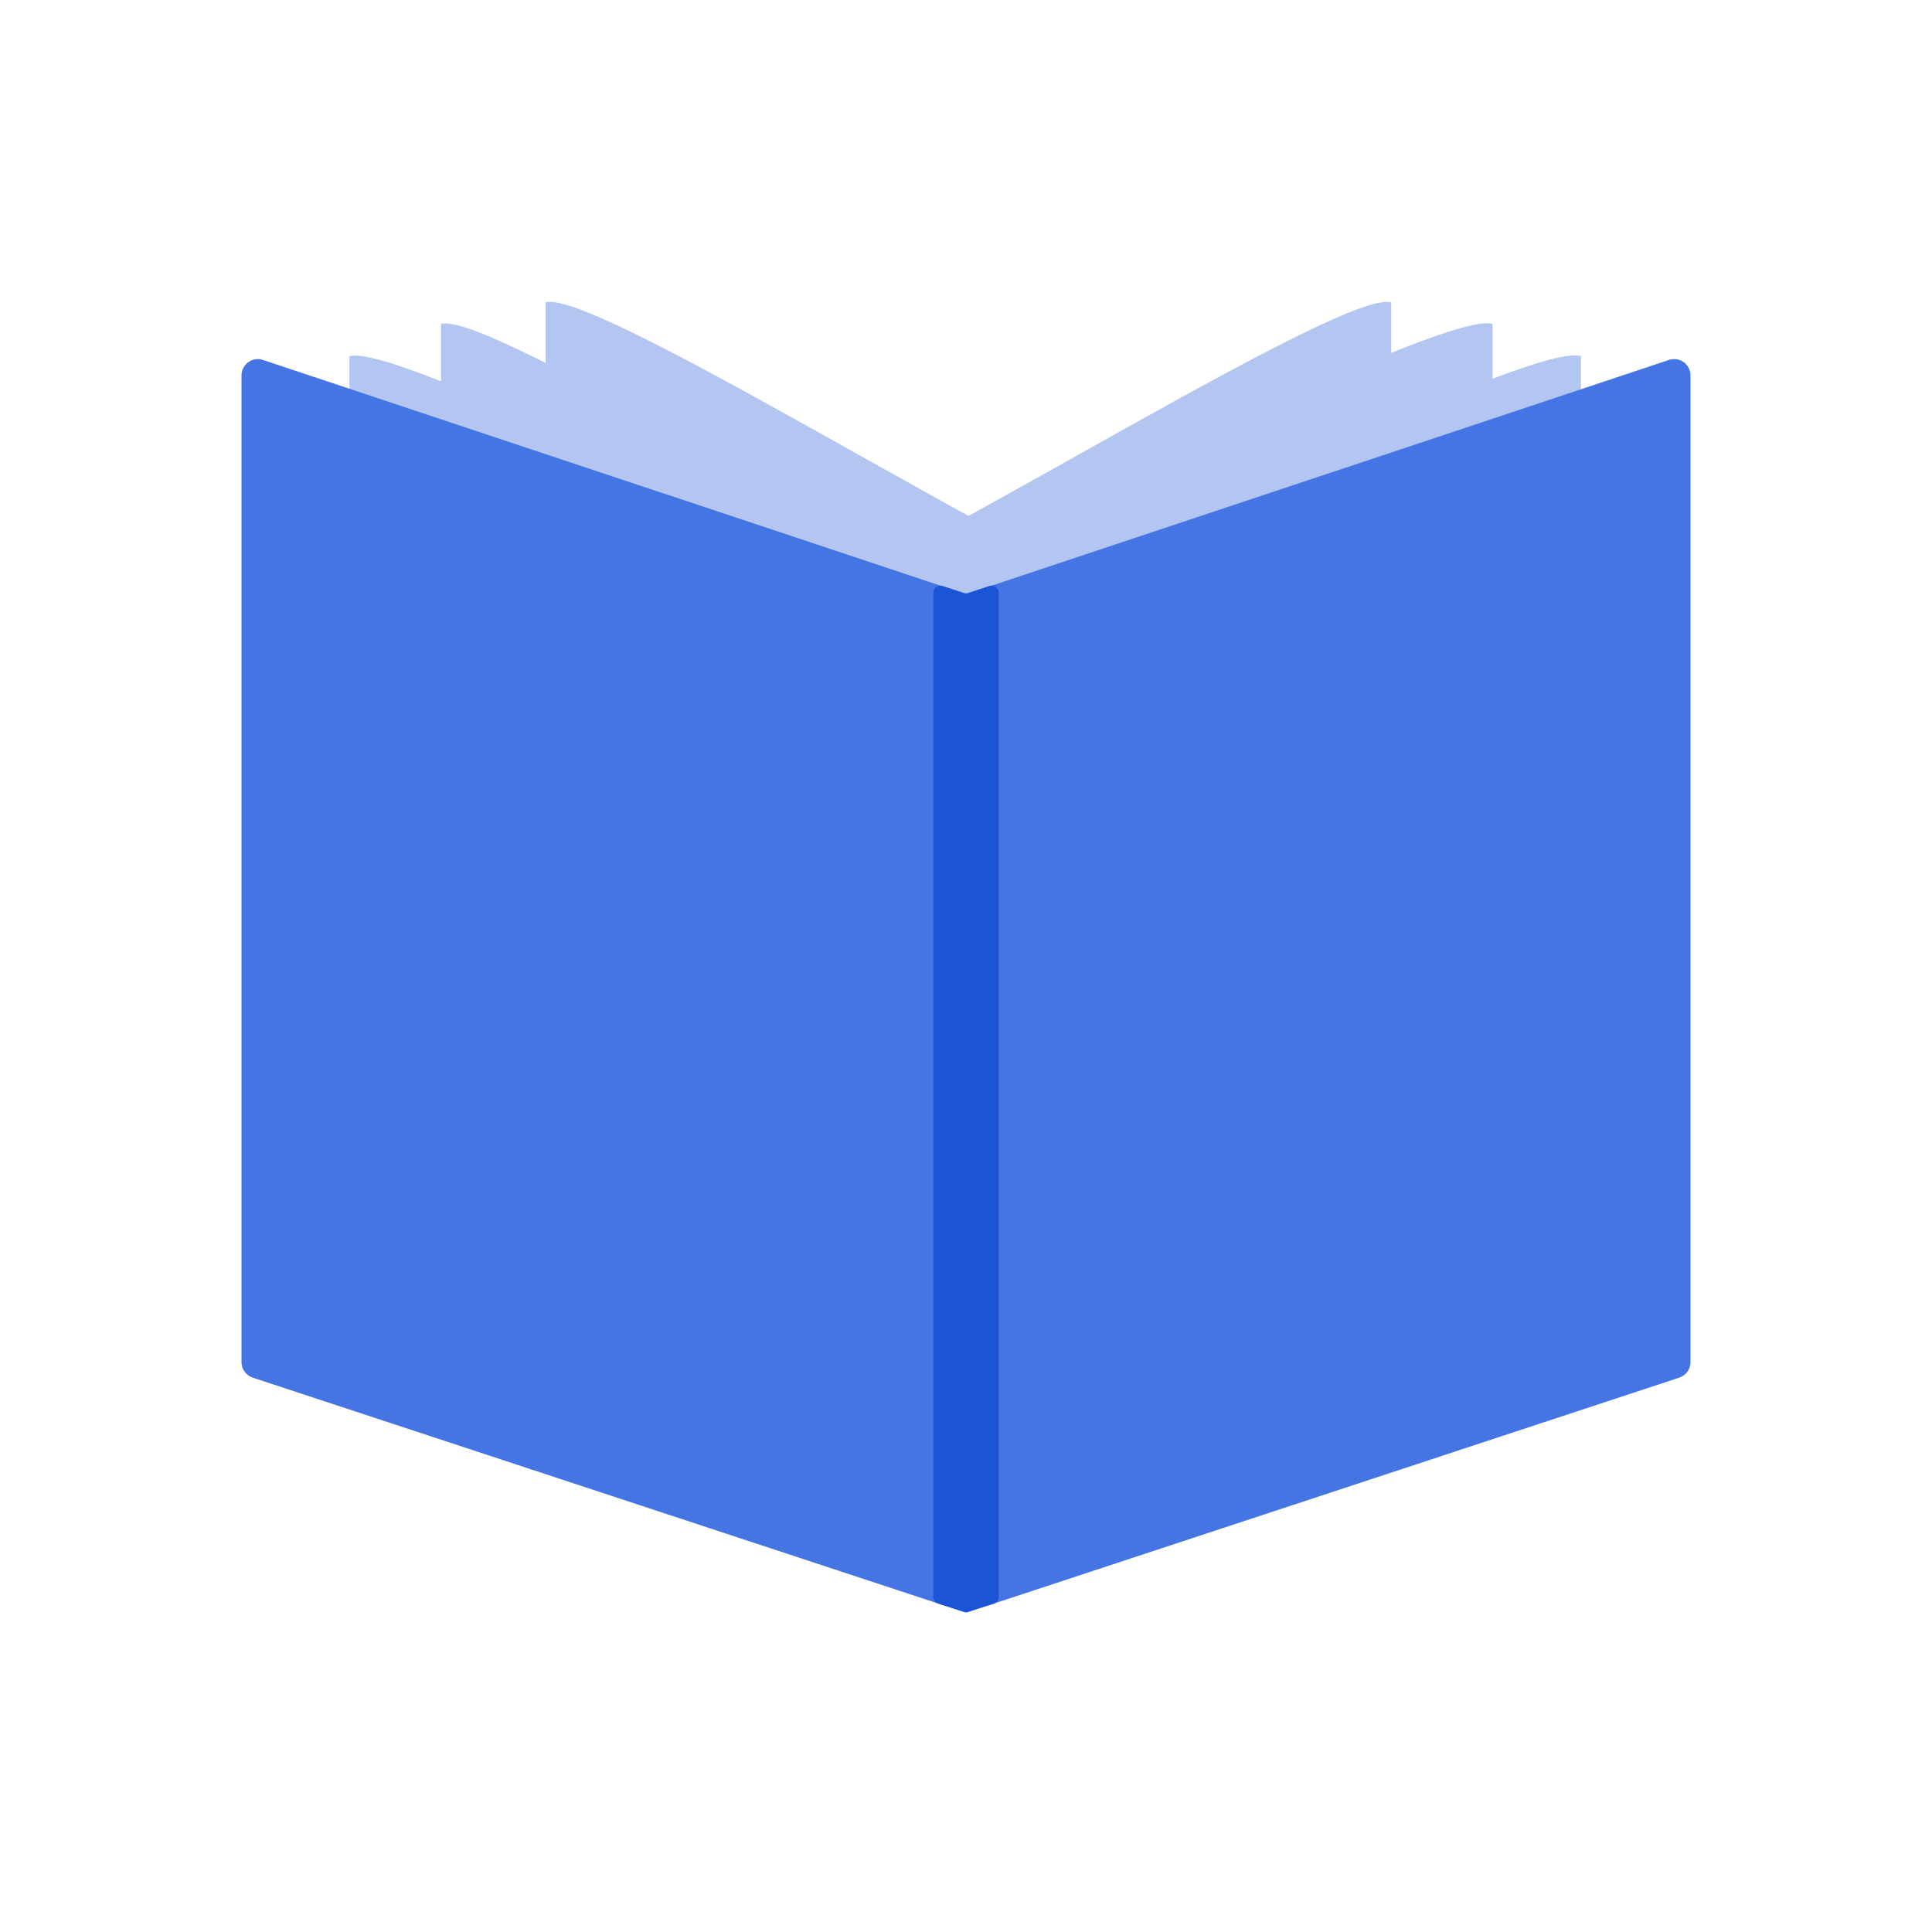 <svg width="32" height="32" viewBox="0 0 32 32" fill="none" xmlns="http://www.w3.org/2000/svg">
<path d="M9.038 22.011V5.008C9.818 4.795 16.172 8.819 19.25 10.208V25.247L9.038 22.011Z" fill="#B3C6F1"/>
<path d="M23.043 22.011V5.008C22.263 4.795 15.91 8.819 12.831 10.208V25.247L23.043 22.011Z" fill="#B3C6F1"/>
<path d="M7.305 22.367V5.365C8.085 5.152 14.438 9.175 17.517 10.564V25.604L7.305 22.367Z" fill="#B3C6F1"/>
<path d="M24.722 22.367V5.364C23.942 5.152 17.589 8.396 14.51 9.786V25.604L24.722 22.367Z" fill="#B3C6F1"/>
<path d="M26.185 22.9V5.897C25.405 5.685 19.35 8.686 16.271 10.075L15.973 26.137L26.185 22.9Z" fill="#B3C6F1"/>
<path d="M27.643 5.962L16.212 9.771C16.102 9.808 16.027 9.911 16.027 10.028L16.001 26.337C16 26.522 16.181 26.653 16.356 26.595L27.814 22.818C27.925 22.781 28 22.678 28 22.561V6.219C28 6.034 27.819 5.903 27.643 5.962Z" fill="#4475E3"/>
<path d="M5.788 22.902V5.9C6.568 5.687 12.921 8.932 16 10.321V26.139L5.788 22.902Z" fill="#B3C6F1"/>
<path d="M4.356 5.962L15.788 9.771C15.898 9.808 15.973 9.912 15.973 10.028V26.328C15.973 26.512 15.793 26.643 15.617 26.585L4.186 22.818C4.075 22.781 4 22.678 4 22.561V6.219C4 6.034 4.181 5.903 4.356 5.962Z" fill="#4475E3"/>
<path d="M15.964 9.821L15.61 9.705C15.535 9.68 15.458 9.736 15.458 9.815L15.458 26.45C15.458 26.5 15.49 26.544 15.537 26.56L15.964 26.7C15.987 26.708 16.013 26.708 16.036 26.7L16.462 26.56C16.51 26.544 16.542 26.5 16.542 26.45V9.815C16.542 9.736 16.465 9.68 16.39 9.705L16.036 9.821C16.012 9.829 15.987 9.829 15.964 9.821Z" fill="#1B54D5"/>
</svg>
